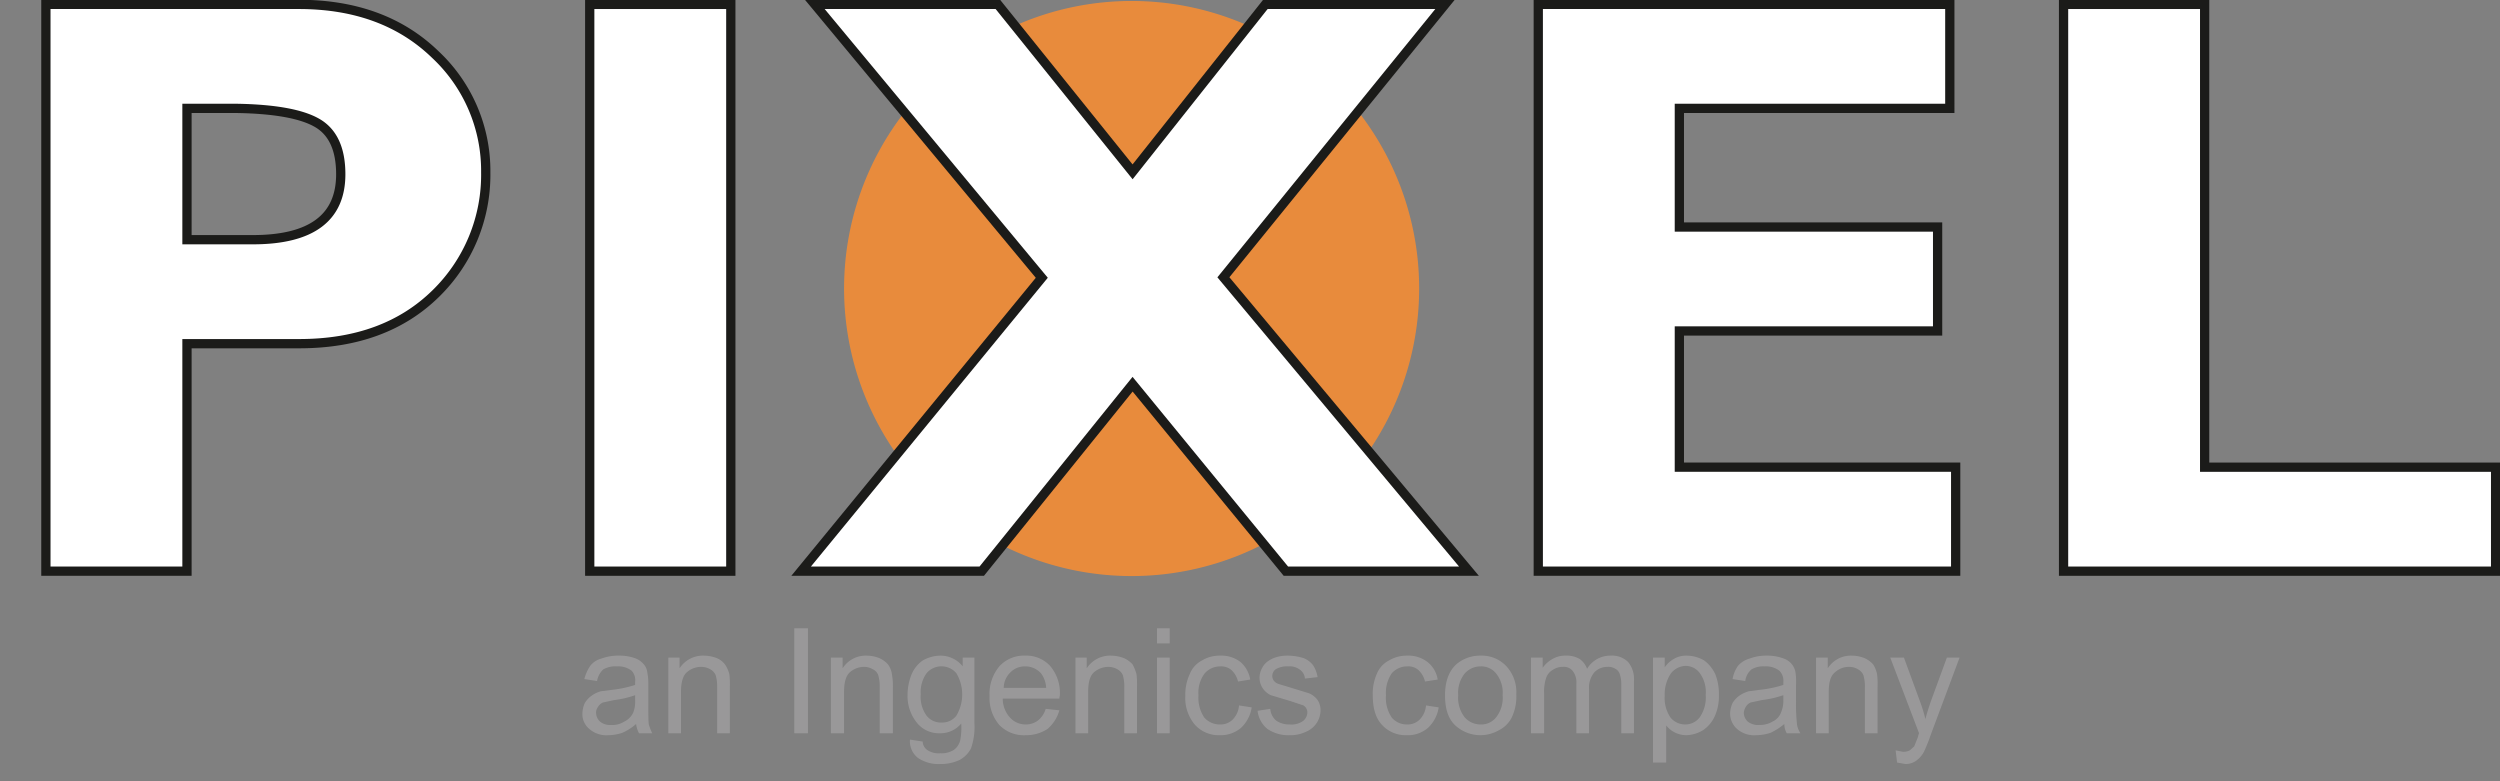 <svg id="Ebene_1" data-name="Ebene 1" xmlns="http://www.w3.org/2000/svg" viewBox="0 0 512.1 160"><rect x="0" y="0" width="512.1" height="160" fill="#808080" stroke="none"/><path d="M290.7,59.1A58.9,58.9,0,1,1,231.8.2,58.9,58.9,0,0,1,290.7,59.1Z" style="fill:#e88b3c"/><path d="M9.4.9H61.2c11.7,0,21,3.5,28,10.3A32.6,32.6,0,0,1,99.5,35.3,34,34,0,0,1,89.3,60.1c-6.9,6.8-16.2,10.3-28,10.3h-23V117H9.4ZM38.3,22.2V49.1H51.8c12,0,18-4.5,18-13.4q0-7.7-4.8-10.5t-16.5-3Z" style="fill:#fff;stroke:#1b1b19;stroke-miterlimit:10;stroke-width:1.898px"/><path d="M149.7.9V117H120.8V.9Z" style="fill:#fff;stroke:#1b1b19;stroke-miterlimit:10;stroke-width:1.898px"/><path d="M296,.9,250.6,56.8,300.9,117H263.4L232,78.7,201.1,117h-37l49.3-60.1L166.9.9h37.5L232,35.2,259.2.9Z" style="fill:#fff;stroke:#1b1b19;stroke-miterlimit:10;stroke-width:1.898px"/><path d="M400.6,95.7V117H315.1V.9h84.3V22.2H344V46.5h52.9V67.8H344V95.7Z" style="fill:#fff;stroke:#1b1b19;stroke-miterlimit:10;stroke-width:1.898px"/><path d="M511.2,95.7V117H422.7V.9h28.9V95.7Z" style="fill:#fff;stroke:#1b1b19;stroke-miterlimit:10;stroke-width:1.898px"/><path d="M130.3,148.3a11,11,0,0,1-2.8,1.8,9.3,9.3,0,0,1-2.9.5,5.3,5.3,0,0,1-3.9-1.3,3.9,3.9,0,0,1-1.4-3.2,5.4,5.4,0,0,1,.5-2.1,5,5,0,0,1,1.4-1.5,5.6,5.6,0,0,1,1.9-.9l2.3-.3a23,23,0,0,0,4.7-1v-.6a2.9,2.9,0,0,0-.7-2.3,4.5,4.5,0,0,0-3-.9,5.1,5.1,0,0,0-2.8.6,4.2,4.2,0,0,0-1.3,2.4l-2.6-.4a8.5,8.5,0,0,1,1.2-2.7,4.2,4.2,0,0,1,2.3-1.5,9.7,9.7,0,0,1,3.6-.6,9.3,9.3,0,0,1,3.2.5,4.1,4.1,0,0,1,1.8,1.2,3,3,0,0,1,.8,1.8,11,11,0,0,1,.2,2.4v3.5c0,2.5,0,4,.1,4.7a13.4,13.4,0,0,0,.7,1.8h-2.7A5.3,5.3,0,0,1,130.3,148.3Zm-.2-5.9a19.6,19.6,0,0,1-4.3,1l-2.3.5a2.2,2.2,0,0,0-1,.9,1.9,1.9,0,0,0-.4,1.2,2.5,2.5,0,0,0,.8,1.8,3.2,3.2,0,0,0,2.3.7,4.5,4.5,0,0,0,2.7-.7,3.9,3.9,0,0,0,1.8-1.8,6.2,6.2,0,0,0,.4-2.6Z" style="fill:#999899"/><path d="M136.9,150.2V134.7h2.3v2.2a5.7,5.7,0,0,1,5-2.6,7.5,7.5,0,0,1,2.6.5,4,4,0,0,1,1.7,1.3,6.1,6.1,0,0,1,.9,2,16.4,16.4,0,0,1,.1,2.6v9.5h-2.6v-9.4a8.1,8.1,0,0,0-.3-2.5,2.5,2.5,0,0,0-1.1-1.2,3.8,3.8,0,0,0-1.9-.5,4.4,4.4,0,0,0-2.9,1.1c-.8.7-1.2,2-1.2,4v8.5Z" style="fill:#999899"/><path d="M162.7,150.2V128.7h2.8v21.5Z" style="fill:#999899"/><path d="M170.2,150.2V134.7h2.4v2.2a5.6,5.6,0,0,1,4.9-2.6,7.1,7.1,0,0,1,2.6.5,5.2,5.2,0,0,1,1.8,1.3,4.4,4.4,0,0,1,.8,2,13.4,13.4,0,0,1,.2,2.6v9.5h-2.7v-9.4a8.1,8.1,0,0,0-.3-2.5,2.1,2.1,0,0,0-1.1-1.2,3.5,3.5,0,0,0-1.8-.5,4.4,4.4,0,0,0-2.9,1.1c-.8.7-1.2,2-1.2,4v8.5Z" style="fill:#999899"/><path d="M186.4,151.5l2.6.4a2.2,2.2,0,0,0,.9,1.7,4.1,4.1,0,0,0,2.7.7,4.7,4.7,0,0,0,2.8-.7,3.4,3.4,0,0,0,1.3-2,13.9,13.9,0,0,0,.2-3.4,5.5,5.5,0,0,1-4.3,2,5.8,5.8,0,0,1-4.9-2.3,8.7,8.7,0,0,1-1.8-5.5,11.6,11.6,0,0,1,.8-4.2,6.6,6.6,0,0,1,2.3-2.9,7.5,7.5,0,0,1,3.6-1,5.8,5.8,0,0,1,4.6,2.2v-1.8h2.4v13.4a13.4,13.4,0,0,1-.7,5.2,5.6,5.6,0,0,1-2.4,2.4,9,9,0,0,1-3.9.8,7.5,7.5,0,0,1-4.5-1.2A4.3,4.3,0,0,1,186.4,151.5Zm2.2-9.3a6.6,6.6,0,0,0,1.2,4.4,3.7,3.7,0,0,0,3.1,1.4,3.6,3.6,0,0,0,3-1.4,8.5,8.5,0,0,0,0-8.7,4,4,0,0,0-6.1,0A6.7,6.7,0,0,0,188.6,142.2Z" style="fill:#999899"/><path d="M214.2,145.2l2.8.3a7.8,7.8,0,0,1-2.4,3.8,8,8,0,0,1-4.5,1.3,7,7,0,0,1-5.4-2.1,8.4,8.4,0,0,1-2-5.9,8.8,8.8,0,0,1,2-6.1,6.8,6.8,0,0,1,5.3-2.2,6.6,6.6,0,0,1,5.1,2.1,8.5,8.5,0,0,1,2,6c0,.2-.1.4-.1.7H205.4a5.8,5.8,0,0,0,1.5,3.9,4.3,4.3,0,0,0,3.2,1.4,4.1,4.1,0,0,0,2.5-.8A4.8,4.8,0,0,0,214.2,145.2Zm-8.6-4.3h8.7a5.5,5.5,0,0,0-1-2.9,4.3,4.3,0,0,0-3.3-1.5,4.1,4.1,0,0,0-3,1.2A4.5,4.5,0,0,0,205.6,140.9Z" style="fill:#999899"/><path d="M220.3,150.2V134.7h2.3v2.2a5.7,5.7,0,0,1,5-2.6,7.5,7.5,0,0,1,2.6.5,5.2,5.2,0,0,1,1.8,1.3,9.3,9.3,0,0,1,.8,2,16.4,16.4,0,0,1,.1,2.6v9.5h-2.6v-9.4a8.1,8.1,0,0,0-.3-2.5,2.5,2.5,0,0,0-1.1-1.2,3.8,3.8,0,0,0-1.9-.5,4.6,4.6,0,0,0-2.9,1.1c-.8.7-1.2,2-1.2,4v8.5Z" style="fill:#999899"/><path d="M237,131.8v-3.1h2.6v3.1Zm0,18.4V134.7h2.6v15.5Z" style="fill:#999899"/><path d="M253.8,144.5l2.6.4a7.2,7.2,0,0,1-2.2,4.2,6.4,6.4,0,0,1-4.3,1.5,6.6,6.6,0,0,1-5.1-2.1,8.5,8.5,0,0,1-2-6,9.9,9.9,0,0,1,.9-4.4,5.3,5.3,0,0,1,2.5-2.8,6.9,6.9,0,0,1,3.7-1,6.4,6.4,0,0,1,4.2,1.3,6.1,6.1,0,0,1,2,3.6l-2.5.4a4.7,4.7,0,0,0-1.3-2.3,3.2,3.2,0,0,0-2.3-.8,4.2,4.2,0,0,0-3.2,1.4,6.5,6.5,0,0,0-1.3,4.5,7.2,7.2,0,0,0,1.2,4.6,4.2,4.2,0,0,0,3.2,1.4,3.5,3.5,0,0,0,2.6-1A4.6,4.6,0,0,0,253.8,144.5Z" style="fill:#999899"/><path d="M257.6,145.6l2.6-.4a3.5,3.5,0,0,0,1.2,2.4,4.7,4.7,0,0,0,2.8.8,4.1,4.1,0,0,0,2.7-.7,2.3,2.3,0,0,0,.9-1.8,1.7,1.7,0,0,0-.8-1.4l-2.7-.9-4-1.2a4.2,4.2,0,0,1-1.7-1.5,3.9,3.9,0,0,1-.6-2.1,4.1,4.1,0,0,1,.5-1.9,3.7,3.7,0,0,1,1.3-1.5,5.4,5.4,0,0,1,1.7-.8,7.8,7.8,0,0,1,2.2-.3,10.9,10.9,0,0,1,3.3.5,4.6,4.6,0,0,1,2,1.5,6.7,6.7,0,0,1,.9,2.4l-2.6.3a2.4,2.4,0,0,0-1-1.8,3.4,3.4,0,0,0-2.4-.7,4.5,4.5,0,0,0-2.6.6,1.7,1.7,0,0,0-.4,2.3,2,2,0,0,0,1,.7l2.3.7,3.9,1.2a4.2,4.2,0,0,1,1.8,1.4,3.8,3.8,0,0,1,.6,2.2,4.8,4.8,0,0,1-3,4.3,7.2,7.2,0,0,1-3.3.7,7.6,7.6,0,0,1-4.6-1.3A5.6,5.6,0,0,1,257.6,145.6Z" style="fill:#999899"/><path d="M292.1,144.5l2.6.4a7.2,7.2,0,0,1-2.2,4.2,6.3,6.3,0,0,1-4.3,1.5,6.6,6.6,0,0,1-5.1-2.1c-1.3-1.4-1.9-3.4-1.9-6a9.9,9.9,0,0,1,.8-4.4,5.3,5.3,0,0,1,2.5-2.8,7.1,7.1,0,0,1,3.7-1,6.4,6.4,0,0,1,4.2,1.3,5.7,5.7,0,0,1,2.1,3.6l-2.6.4a4.7,4.7,0,0,0-1.3-2.3,3.1,3.1,0,0,0-2.3-.8,4.2,4.2,0,0,0-3.2,1.4,7.1,7.1,0,0,0-1.2,4.5,7.2,7.2,0,0,0,1.2,4.6,4,4,0,0,0,3.1,1.4,3.5,3.5,0,0,0,2.6-1A4.6,4.6,0,0,0,292.1,144.5Z" style="fill:#999899"/><path d="M296,142.4c0-2.8.8-5,2.4-6.4a7.5,7.5,0,0,1,4.9-1.7,6.9,6.9,0,0,1,5.2,2.1,7.8,7.8,0,0,1,2.1,5.8,10.1,10.1,0,0,1-.9,4.7,5.9,5.9,0,0,1-2.7,2.7,7.6,7.6,0,0,1-9-1.1C296.6,147.1,296,145.1,296,142.4Zm2.7,0a6.5,6.5,0,0,0,1.3,4.5,4.3,4.3,0,0,0,3.3,1.5,3.9,3.9,0,0,0,3.2-1.5,6.5,6.5,0,0,0,1.3-4.5,6.3,6.3,0,0,0-1.3-4.4,3.9,3.9,0,0,0-3.2-1.5A4.3,4.3,0,0,0,300,138,6.3,6.3,0,0,0,298.7,142.4Z" style="fill:#999899"/><path d="M313.6,150.2V134.7H316v2.1a5.9,5.9,0,0,1,2-1.8,5,5,0,0,1,2.7-.7,5.2,5.2,0,0,1,2.9.7,4.3,4.3,0,0,1,1.5,2,5.5,5.5,0,0,1,4.8-2.7,4.7,4.7,0,0,1,3.6,1.3,5.5,5.5,0,0,1,1.2,3.9v10.7h-2.6v-9.8a6.7,6.7,0,0,0-.3-2.3,1.9,1.9,0,0,0-.9-1.1,2.7,2.7,0,0,0-1.6-.4,3.7,3.7,0,0,0-2.7,1.1,4.9,4.9,0,0,0-1.1,3.5v9h-2.6V140.1a3.8,3.8,0,0,0-.7-2.6,2.3,2.3,0,0,0-2.1-.9,3.6,3.6,0,0,0-2,.6,3,3,0,0,0-1.4,1.7,8.9,8.9,0,0,0-.4,3.2v8.1Z" style="fill:#999899"/><path d="M338.6,156.2V134.7H341v2a5.7,5.7,0,0,1,2-1.8,4.9,4.9,0,0,1,2.5-.6,7.2,7.2,0,0,1,3.6,1,7.4,7.4,0,0,1,2.3,2.9,11,11,0,0,1,.7,4.1,10,10,0,0,1-.8,4.3,6.8,6.8,0,0,1-2.5,3,7,7,0,0,1-3.4,1,5.3,5.3,0,0,1-4.1-2v7.6Zm2.4-13.7a7.1,7.1,0,0,0,1.2,4.5,3.9,3.9,0,0,0,3,1.4,3.7,3.7,0,0,0,3-1.5,7.2,7.2,0,0,0,1.2-4.6,6.6,6.6,0,0,0-1.2-4.4,3.6,3.6,0,0,0-2.9-1.5,4,4,0,0,0-3,1.5A7.6,7.6,0,0,0,341,142.5Z" style="fill:#999899"/><path d="M365.5,148.3a13.1,13.1,0,0,1-2.8,1.8,9.9,9.9,0,0,1-3,.5,5.3,5.3,0,0,1-3.9-1.3,4.2,4.2,0,0,1-1.4-3.2,5.4,5.4,0,0,1,.5-2.1,5,5,0,0,1,1.4-1.5,6.6,6.6,0,0,1,1.9-.9l2.3-.3a24.3,24.3,0,0,0,4.8-1v-.6a2.9,2.9,0,0,0-.8-2.3,4.5,4.5,0,0,0-3-.9,4.9,4.9,0,0,0-2.7.6,3.7,3.7,0,0,0-1.3,2.4l-2.6-.4a6.7,6.7,0,0,1,1.1-2.7,4.9,4.9,0,0,1,2.4-1.5,9.5,9.5,0,0,1,3.5-.6,9.3,9.3,0,0,1,3.2.5A3.9,3.9,0,0,1,367,136a3.8,3.8,0,0,1,.8,1.8,13.6,13.6,0,0,1,.1,2.4v3.5a38.4,38.4,0,0,0,.2,4.7,4.5,4.5,0,0,0,.7,1.8H366A3.8,3.8,0,0,1,365.5,148.3Zm-.2-5.9a20.8,20.8,0,0,1-4.4,1l-2.3.5a2.2,2.2,0,0,0-1,.9,2.8,2.8,0,0,0-.4,1.2,2.5,2.5,0,0,0,.8,1.8,3.4,3.4,0,0,0,2.4.7,5,5,0,0,0,2.7-.7,3.3,3.3,0,0,0,1.7-1.8,6,6,0,0,0,.5-2.6Z" style="fill:#999899"/><path d="M372,150.2V134.7h2.4v2.2a5.6,5.6,0,0,1,4.9-2.6,7.1,7.1,0,0,1,2.6.5,5.2,5.2,0,0,1,1.8,1.3,6,6,0,0,1,.8,2,16.4,16.4,0,0,1,.1,2.6v9.5H382v-9.4a8.1,8.1,0,0,0-.3-2.5,2.5,2.5,0,0,0-1.1-1.2,3.5,3.5,0,0,0-1.8-.5,4.2,4.2,0,0,0-2.9,1.1c-.9.7-1.3,2-1.3,4v8.5Z" style="fill:#999899"/><path d="M388.6,156.2l-.3-2.5,1.5.3a2.9,2.9,0,0,0,1.4-.3l.9-.8.8-2a2.5,2.5,0,0,1,.2-.7l-5.9-15.5H390l3.3,9a30.7,30.7,0,0,1,1.1,3.6c.3-1.2.7-2.4,1.1-3.6l3.3-9h2.6l-5.9,15.8a34.6,34.6,0,0,1-1.4,3.5,5.3,5.3,0,0,1-1.7,1.9,3.7,3.7,0,0,1-2.1.6Z" style="fill:#999899"/></svg>